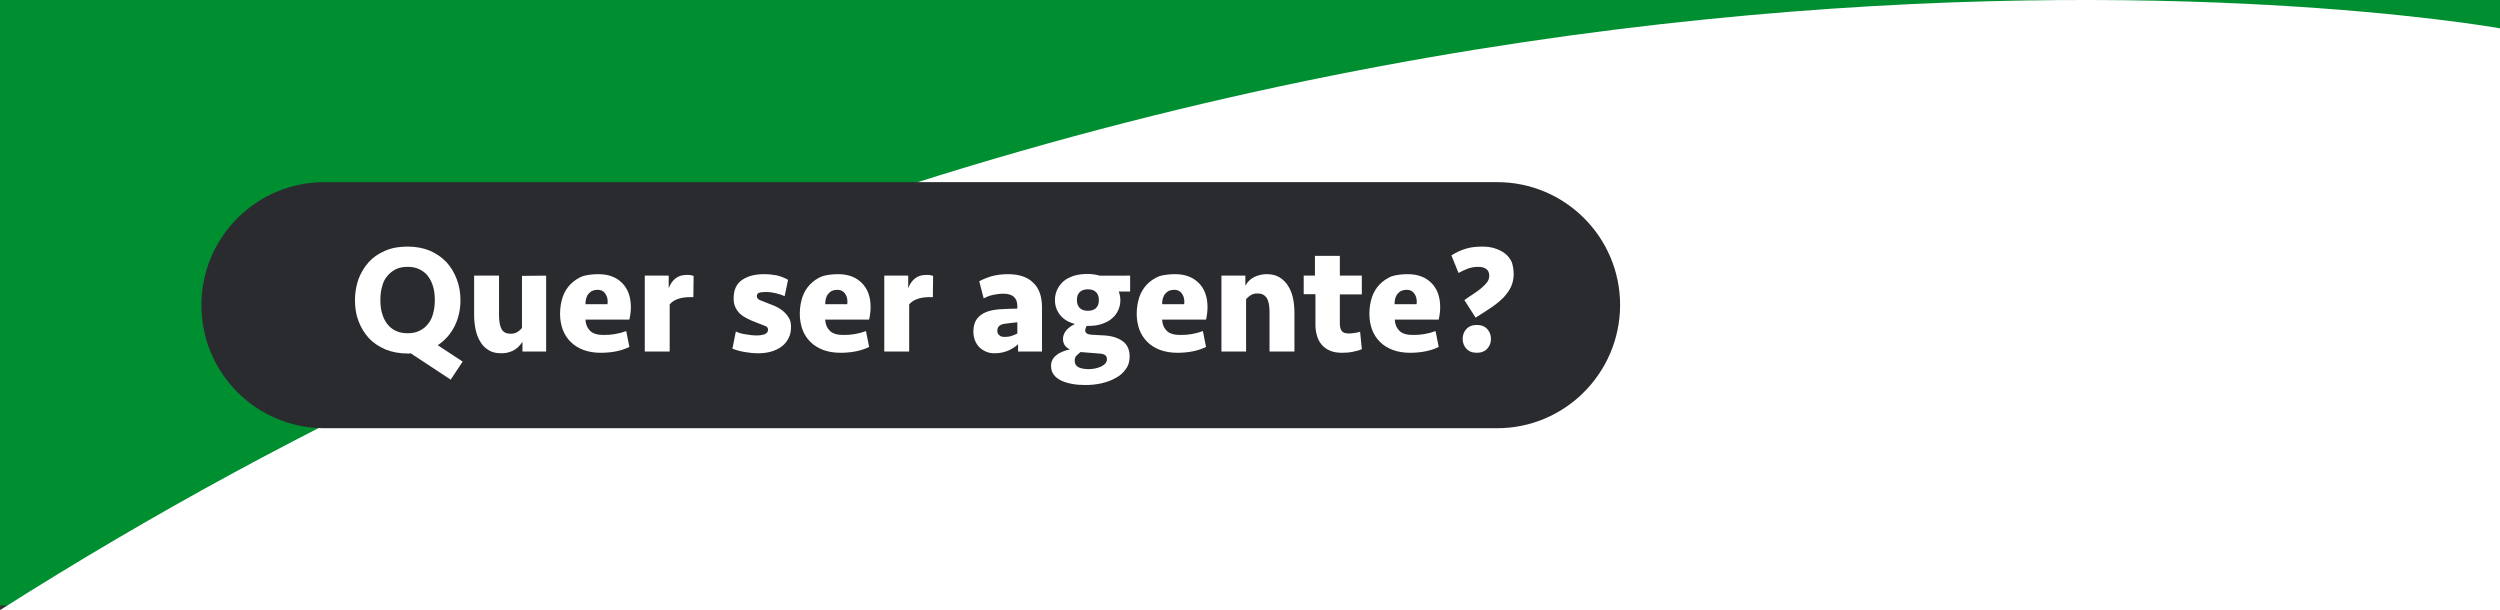 <?xml version="1.0" encoding="utf-8"?>
<!-- Generator: Adobe Illustrator 23.0.4, SVG Export Plug-In . SVG Version: 6.00 Build 0)  -->
<svg version="1.1" id="Layer_1" xmlns="http://www.w3.org/2000/svg" xmlns:xlink="http://www.w3.org/1999/xlink" x="0px" y="0px"
	 viewBox="0 0 1024 250" style="enable-background:new 0 0 1024 250;" xml:space="preserve">
<rect x="0" y="0" width="1024" height="250" fill="#333333" stroke="none"/>
<style type="text/css">
	.st0{fill:#008F30;}
	.st1{fill:#FFFFFF;}
	.st2{fill:#292B2E;}
	.st3{enable-background:new    ;}
</style>
<g>
	<g>
		<g>
			<rect class="st0" width="1024" height="248"/>
		</g>
		<g>
			<path class="st1" d="M0,249.9v0.1h1024V11.6C1008.9,9,511.8-74.9,0,249.9z"/>
		</g>
	</g>
	<g>
		<g>
			<g>
				<path class="st2" d="M613.2,175.4H132.9c-27.8,0-50.4-22.5-50.4-50.4l0,0c0-27.8,22.5-50.4,50.4-50.4h480.3
					c27.8,0,50.4,22.5,50.4,50.4l0,0C663.5,152.8,641,175.4,613.2,175.4z"/>
			</g>
			<g>
				<g class="st3">
					<path class="st1" d="M168.2,144.7c-0.2,0-0.3,0.1-0.5,0.1s-0.4,0-0.7,0c-3.4,0-6.5-0.6-9.2-1.7c-2.7-1.2-5-2.7-6.8-4.7
						s-3.2-4.3-4.2-7c-1-2.6-1.4-5.5-1.4-8.5s0.5-5.8,1.4-8.5c1-2.6,2.4-5,4.2-7s4.1-3.6,6.8-4.7c2.7-1.2,5.7-1.7,9.2-1.7
						c3.4,0,6.5,0.6,9.1,1.7c2.7,1.2,4.9,2.7,6.8,4.7c1.8,2,3.2,4.3,4.2,7c1,2.6,1.5,5.5,1.5,8.5c0,3.9-0.8,7.5-2.4,10.7
						s-3.9,5.8-6.9,7.8l10.2,6.7l-4.9,7.4L168.2,144.7z M167,136.5c1.8,0,3.4-0.3,4.8-1c1.4-0.7,2.6-1.6,3.5-2.8
						c1-1.2,1.7-2.6,2.1-4.3c0.5-1.7,0.7-3.5,0.7-5.5s-0.2-3.8-0.7-5.5s-1.2-3.1-2.1-4.3s-2.1-2.1-3.5-2.8c-1.4-0.7-3-1-4.8-1
						c-1.9,0-3.5,0.3-4.9,1s-2.5,1.6-3.5,2.8s-1.7,2.6-2.1,4.3c-0.5,1.7-0.7,3.5-0.7,5.5s0.2,3.8,0.7,5.5s1.2,3.1,2.1,4.3
						c1,1.2,2.1,2.2,3.5,2.8C163.5,136.2,165.2,136.5,167,136.5z"/>
					<path class="st1" d="M223.7,112.9V144H214v-4c-1.2,1.8-2.5,3-4,3.7s-3,1-4.7,1c-2.1,0-3.8-0.4-5.2-1.3c-1.4-0.9-2.6-2-3.4-3.5
						c-0.9-1.4-1.5-3.1-1.9-5s-0.6-3.9-0.6-5.9v-16.1h10.2v16.3c0,2.6,0.4,4.5,1.1,5.7c0.7,1.2,1.9,1.8,3.6,1.8c1.1,0,2-0.2,2.8-0.7
						s1.4-1,1.9-1.7V113L223.7,112.9L223.7,112.9z"/>
					<path class="st1" d="M245.1,112.3c4.1,0,7.3,1.2,9.7,3.6c2.4,2.4,3.6,5.7,3.6,9.9c0,1.6-0.2,3.3-0.6,5.1h-18
						c0.1,1.9,0.7,3.4,1.9,4.6c1.2,1.2,3.1,1.7,5.6,1.7c1.5,0,3.1-0.1,4.8-0.4c1.7-0.3,3.1-0.7,4.4-1.2l1.3,6.5
						c-1.6,0.8-3.4,1.4-5.4,1.8c-2,0.4-4.1,0.6-6.3,0.6c-2.7,0-5.1-0.4-7.2-1.2c-2.1-0.8-3.8-1.9-5.2-3.3c-1.4-1.4-2.5-3.1-3.2-5
						s-1.1-4.1-1.1-6.5c0-2.5,0.4-4.8,1.1-6.9c0.7-2,1.8-3.8,3.2-5.2c1.4-1.4,3-2.5,5-3.3C240.5,112.6,242.7,112.3,245.1,112.3z
						 M244.8,118.7c-1.6,0-2.8,0.5-3.7,1.6c-0.9,1-1.3,2.5-1.3,4.3h9c0.1-0.3,0.1-0.7,0.1-1.1c0-1.4-0.4-2.5-1.1-3.4
						C247.2,119.2,246.1,118.7,244.8,118.7z"/>
					<path class="st1" d="M284,121.7h-1.2c-4,0-6.9,1-8.5,3V144h-10.2v-31.1h9.8v5.2c0.6-1.7,1.5-3,2.7-4s2.8-1.5,4.8-1.5
						c0.6,0,1.1,0,1.5,0.1s0.8,0.2,1.2,0.3L284,121.7z"/>
					<path class="st1" d="M324,133.9c0,1.7-0.3,3.3-1,4.6c-0.7,1.4-1.6,2.5-2.8,3.4c-1.2,0.9-2.6,1.6-4.3,2.1s-3.5,0.7-5.5,0.7
						c-1.7,0-3.5-0.2-5.3-0.5c-1.9-0.3-3.6-0.8-5.1-1.4l1.4-7c1.3,0.6,2.8,1,4.4,1.2c1.6,0.3,3,0.4,4.2,0.4s2.3-0.2,3.2-0.5
						c0.9-0.4,1.4-1,1.4-1.8s-0.4-1.3-1.2-1.6c-0.8-0.3-2-0.8-3.6-1.4c-1.3-0.5-2.5-1-3.7-1.6s-2.1-1.2-3-2
						c-0.8-0.8-1.5-1.7-1.9-2.7c-0.5-1-0.7-2.2-0.7-3.6c0-3.4,1.1-5.9,3.4-7.5s5.3-2.4,9-2.4c1.9,0,3.7,0.2,5.3,0.5
						c1.6,0.4,3.2,1,4.6,1.8l-1.4,6.7c-1.1-0.5-2.4-0.9-3.6-1.2c-1.3-0.3-2.6-0.5-4-0.5c-1.2,0-2.2,0.1-2.8,0.3
						c-0.7,0.2-1,0.7-1,1.4c0,0.7,0.4,1.2,1.2,1.6c0.8,0.3,1.8,0.7,3,1.2c0.9,0.3,2,0.8,3.1,1.2c1.1,0.5,2.2,1.1,3.2,1.9
						s1.8,1.7,2.5,2.8C323.7,131,324,132.3,324,133.9z"/>
					<path class="st1" d="M343.3,112.3c4.1,0,7.3,1.2,9.7,3.6c2.4,2.4,3.6,5.7,3.6,9.9c0,1.6-0.2,3.3-0.6,5.1h-18
						c0.1,1.9,0.7,3.4,1.9,4.6c1.2,1.2,3.1,1.7,5.6,1.7c1.5,0,3.1-0.1,4.8-0.4c1.7-0.3,3.1-0.7,4.4-1.2l1.3,6.5
						c-1.6,0.8-3.4,1.4-5.4,1.8c-2,0.4-4.1,0.6-6.3,0.6c-2.7,0-5.1-0.4-7.2-1.2s-3.8-1.9-5.2-3.3c-1.4-1.4-2.5-3.1-3.2-5
						s-1.1-4.1-1.1-6.5c0-2.5,0.4-4.8,1.1-6.9c0.7-2,1.8-3.8,3.2-5.2c1.4-1.4,3-2.5,5-3.3C338.7,112.6,340.9,112.3,343.3,112.3z
						 M343,118.7c-1.6,0-2.8,0.5-3.7,1.6c-0.9,1-1.3,2.5-1.3,4.3h9c0.1-0.3,0.1-0.7,0.1-1.1c0-1.4-0.4-2.5-1.1-3.4
						S344.3,118.7,343,118.7z"/>
					<path class="st1" d="M382.1,121.7h-1.2c-4,0-6.9,1-8.5,3V144h-10.2v-31.1h9.8v5.2c0.6-1.7,1.5-3,2.7-4s2.8-1.5,4.8-1.5
						c0.6,0,1.1,0,1.5,0.1s0.8,0.2,1.2,0.3L382.1,121.7z"/>
					<path class="st1" d="M417,141c-1,1-2.3,1.8-4,2.6c-1.7,0.7-3.5,1.1-5.5,1.1c-1.4,0-2.6-0.2-3.7-0.7s-2-1.1-2.8-1.9
						c-0.7-0.8-1.3-1.7-1.7-2.8c-0.4-1.1-0.6-2.2-0.6-3.5c0-2.9,0.9-5,2.7-6.5c1.8-1.5,4.4-2.3,7.7-2.6c1.2-0.1,2.5-0.1,3.9-0.2
						c1.4,0,2.6-0.1,3.7-0.1v-1c0-3.4-1.9-5.1-5.7-5.1c-1.5,0-2.9,0.2-4.3,0.5s-2.6,0.8-3.8,1.4l-1.8-7c1.5-0.8,3.2-1.5,5.2-2.1
						c2-0.5,4.2-0.8,6.6-0.8c4.4,0,7.8,1.1,10.2,3.4c2.5,2.3,3.7,5.7,3.7,10.2V144H417V141z M411.5,138c1,0,1.9-0.1,2.8-0.4
						c0.9-0.3,1.7-0.6,2.4-1V132c-1,0.1-1.9,0.2-2.7,0.3c-0.8,0.1-1.6,0.2-2.4,0.3c-2.1,0.3-3.1,1.2-3.1,2.9c0,0.8,0.3,1.4,0.8,1.8
						C409.8,137.8,410.5,138,411.5,138z"/>
					<path class="st1" d="M462.9,112.9v6.5h-4.6l-0.1-0.1c0.5,1.3,0.7,2.5,0.7,3.7c0,1.4-0.3,2.8-0.9,4.1s-1.4,2.4-2.5,3.3
						c-1.1,1-2.5,1.7-4.2,2.3s-3.6,0.8-5.8,0.8h-0.4c-0.2,0.3-0.3,0.6-0.4,0.9c-0.1,0.3-0.2,0.6-0.2,0.9c0,0.6,0.2,1,0.7,1.3
						s1,0.4,1.7,0.5l5.5,0.3c3.1,0.2,5.6,1,7.5,2.4s2.8,3.5,2.8,6.3c0,1.9-0.5,3.7-1.6,5.1c-1,1.5-2.4,2.7-4.1,3.6
						c-1.7,1-3.7,1.7-5.8,2.2c-2.2,0.5-4.4,0.7-6.6,0.7c-1.8,0-3.5-0.1-5.2-0.4c-1.7-0.3-3.2-0.7-4.5-1.3s-2.4-1.4-3.2-2.4
						c-0.8-1-1.2-2.3-1.2-3.7c0-1,0.2-1.8,0.6-2.6c0.4-0.7,1-1.4,1.7-1.9c0.7-0.6,1.5-1,2.5-1.4c0.9-0.4,1.9-0.7,2.9-0.9
						c-1.9-0.9-2.8-2.3-2.8-4.3c0-0.8,0.2-1.5,0.5-2.2c0.3-0.6,0.7-1.2,1.2-1.7s1-0.9,1.6-1.3c0.6-0.4,1.1-0.6,1.6-0.9
						c-2.7-0.7-4.8-2-6.1-3.7c-1.4-1.8-2.1-3.8-2.1-6.1c0-1.5,0.3-2.9,0.9-4.2c0.6-1.3,1.4-2.4,2.5-3.4s2.5-1.7,4.2-2.3
						c1.7-0.5,3.6-0.8,5.8-0.8c0.9,0,1.8,0.1,2.6,0.2s1.6,0.3,2.3,0.5L462.9,112.9L462.9,112.9z M442.6,144.2
						c-0.5,0.4-1,0.8-1.6,1.4c-0.6,0.5-0.8,1.3-0.8,2.2c0,1.2,0.5,2.1,1.5,2.6s2.4,0.8,4.2,0.8c0.9,0,1.9-0.1,2.8-0.3
						s1.7-0.5,2.4-0.8c0.7-0.4,1.3-0.8,1.7-1.3c0.4-0.5,0.6-1,0.6-1.7c0-0.8-0.3-1.3-0.8-1.7c-0.5-0.3-1.4-0.6-2.5-0.6L442.6,144.2z
						 M445.6,127.3c1.5,0,2.6-0.4,3.4-1.2c0.8-0.8,1.1-1.9,1.1-3.2c0-1.4-0.4-2.4-1.1-3.2c-0.8-0.8-1.9-1.2-3.4-1.2
						s-2.6,0.4-3.4,1.2c-0.8,0.8-1.1,1.9-1.1,3.2c0,1.4,0.4,2.4,1.1,3.2C443,126.9,444.1,127.3,445.6,127.3z"/>
					<path class="st1" d="M481.3,112.3c4.1,0,7.3,1.2,9.7,3.6c2.4,2.4,3.6,5.7,3.6,9.9c0,1.6-0.2,3.3-0.6,5.1h-18
						c0.1,1.9,0.7,3.4,1.9,4.6c1.2,1.2,3.1,1.7,5.6,1.7c1.5,0,3.1-0.1,4.8-0.4c1.7-0.3,3.1-0.7,4.4-1.2l1.3,6.5
						c-1.6,0.8-3.4,1.4-5.4,1.8c-2,0.4-4.1,0.6-6.3,0.6c-2.7,0-5.1-0.4-7.2-1.2s-3.8-1.9-5.2-3.3c-1.4-1.4-2.5-3.1-3.2-5
						s-1.1-4.1-1.1-6.5c0-2.5,0.4-4.8,1.1-6.9c0.7-2,1.8-3.8,3.2-5.2c1.4-1.4,3-2.5,5-3.3C476.7,112.6,478.9,112.3,481.3,112.3z
						 M481,118.7c-1.6,0-2.8,0.5-3.7,1.6c-0.9,1-1.3,2.5-1.3,4.3h9c0.1-0.3,0.1-0.7,0.1-1.1c0-1.4-0.4-2.5-1.1-3.4
						S482.3,118.7,481,118.7z"/>
					<path class="st1" d="M500.3,144v-31.1h9.8v4.1c1-1.7,2.2-2.9,3.8-3.6c1.5-0.7,3.2-1.1,4.9-1.1c2.1,0,3.8,0.4,5.3,1.3
						c1.4,0.9,2.6,2,3.5,3.5c0.9,1.4,1.6,3.1,2,5s0.6,3.9,0.6,5.9v16H520v-16.3c0-2.6-0.4-4.5-1.2-5.7s-2-1.8-3.7-1.8
						c-1.1,0-2,0.2-2.8,0.7s-1.4,1-1.9,1.7V144H500.3z"/>
					<path class="st1" d="M533.8,112.9h4.8v-8.1h10.2v8.1h9v7.7h-9v12.1c0,1.2,0.3,2.2,0.8,2.9s1.5,1,2.9,1c0.8,0,1.5-0.1,2.3-0.2
						c0.8-0.1,1.5-0.3,2.3-0.5l0.7,7.1c-1,0.5-2.3,0.8-3.7,1.1c-1.5,0.3-3,0.4-4.4,0.4c-2,0-3.7-0.3-5-0.9c-1.4-0.6-2.5-1.4-3.4-2.5
						c-0.9-1-1.5-2.3-1.9-3.7s-0.6-2.9-0.6-4.5v-12.4H534v-7.6H533.8z"/>
					<path class="st1" d="M576.6,112.3c4.1,0,7.3,1.2,9.7,3.6s3.6,5.7,3.6,9.9c0,1.6-0.2,3.3-0.6,5.1h-18c0.1,1.9,0.7,3.4,1.9,4.6
						c1.2,1.2,3.1,1.7,5.6,1.7c1.5,0,3.1-0.1,4.8-0.4c1.7-0.3,3.1-0.7,4.4-1.2l1.3,6.5c-1.6,0.8-3.4,1.4-5.4,1.8
						c-2,0.4-4.1,0.6-6.3,0.6c-2.7,0-5.1-0.4-7.2-1.2c-2.1-0.8-3.8-1.9-5.2-3.3c-1.4-1.4-2.5-3.1-3.2-5s-1.1-4.1-1.1-6.5
						c0-2.5,0.4-4.8,1.1-6.9c0.7-2,1.8-3.8,3.2-5.2c1.4-1.4,3-2.5,5-3.3C572,112.6,574.1,112.3,576.6,112.3z M576.2,118.7
						c-1.6,0-2.8,0.5-3.7,1.6c-0.9,1-1.3,2.5-1.3,4.3h9c0.1-0.3,0.1-0.7,0.1-1.1c0-1.4-0.4-2.5-1.1-3.4S577.6,118.7,576.2,118.7z"/>
					<path class="st1" d="M620,112.3c0,1.9-0.4,3.6-1.1,5.2c-0.7,1.5-1.8,3-3.1,4.4c-1.4,1.4-3,2.7-4.9,4s-4.1,2.7-6.5,4.2l-4.6-7.2
						c1.4-1,2.8-1.9,4-2.7c1.2-0.8,2.3-1.6,3.2-2.4s1.6-1.5,2.2-2.3c0.5-0.8,0.8-1.6,0.8-2.5c0-1.3-0.4-2.2-1.2-2.8
						c-0.8-0.6-1.9-0.9-3.2-0.9c-1.5,0-2.9,0.2-4.3,0.7c-1.3,0.5-2.6,1.1-3.9,1.8l-2.9-7.2c1.9-1.2,3.8-2.1,5.8-2.7
						c1.9-0.6,4.2-0.9,6.8-0.9c1.8,0,3.5,0.2,5.1,0.7s3,1.2,4.2,2.1s2.1,2.1,2.8,3.5C619.7,108.8,620,110.4,620,112.3z M599.1,138.8
						c0-1.5,0.5-2.9,1.5-4s2.4-1.7,4.3-1.7c1.9,0,3.3,0.6,4.3,1.7c1,1.1,1.5,2.5,1.5,4s-0.5,2.9-1.5,4s-2.4,1.7-4.3,1.7
						c-1.9,0-3.3-0.6-4.3-1.7C599.6,141.7,599.1,140.3,599.1,138.8z"/>
				</g>
			</g>
		</g>
	</g>
</g>
</svg>
